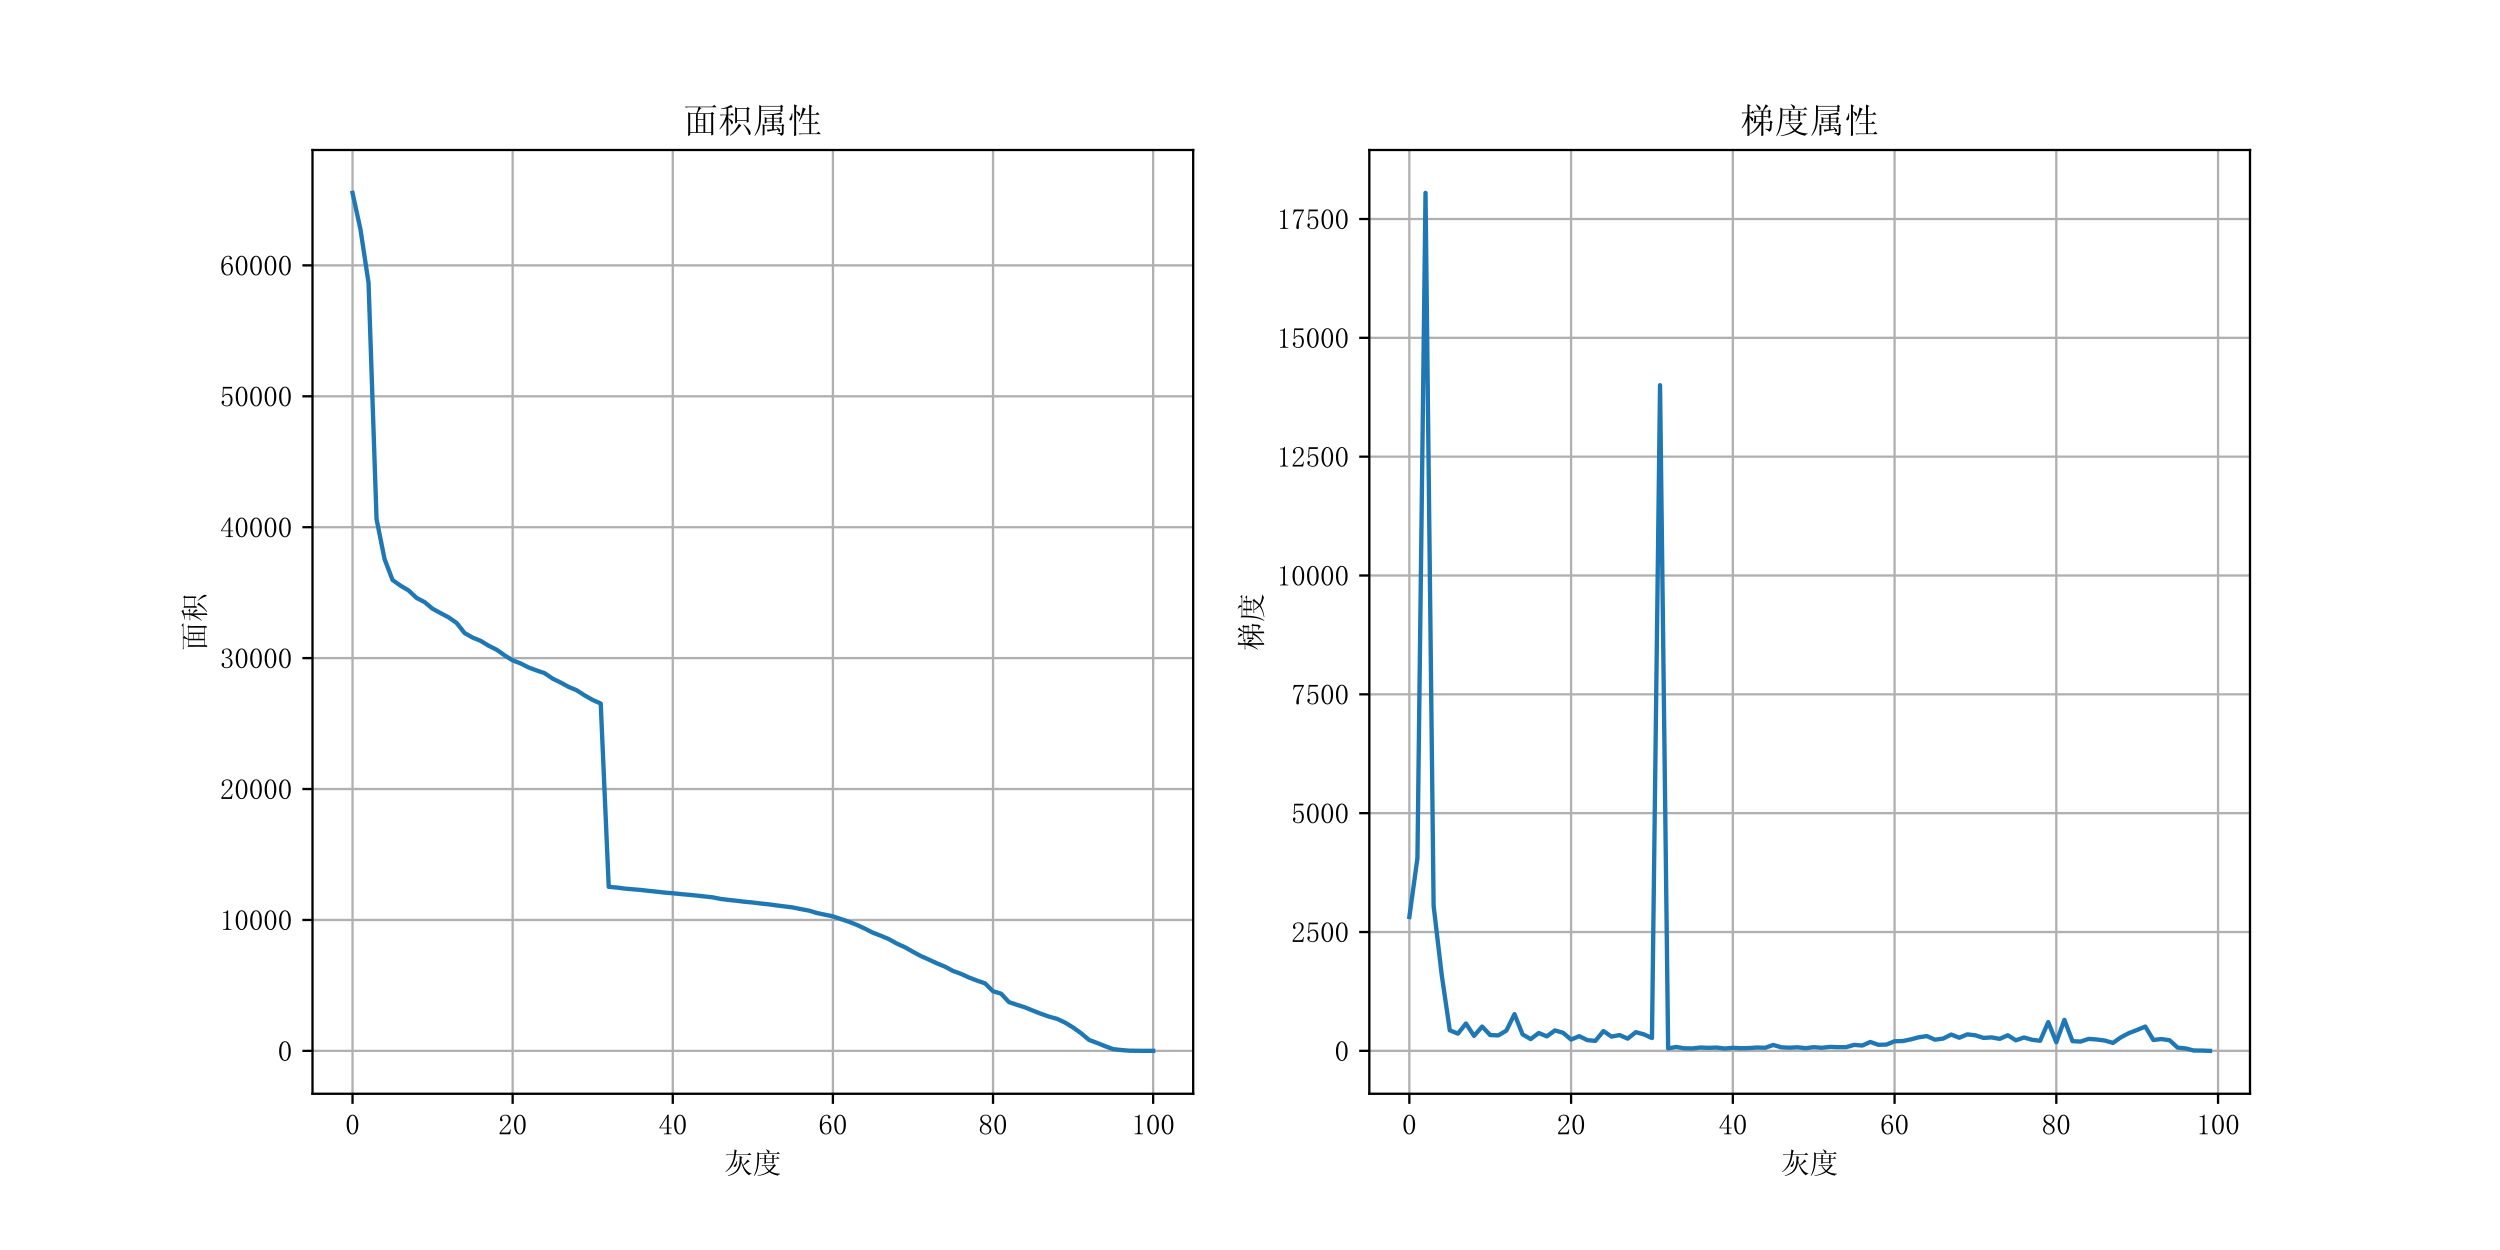 <?xml version="1.0" encoding="utf-8" standalone="no"?>
<!DOCTYPE svg PUBLIC "-//W3C//DTD SVG 1.1//EN"
  "http://www.w3.org/Graphics/SVG/1.1/DTD/svg11.dtd">
<!-- Created with matplotlib (https://matplotlib.org/) -->
<svg height="432pt" version="1.1" viewBox="0 0 864 432" width="864pt" xmlns="http://www.w3.org/2000/svg" xmlns:xlink="http://www.w3.org/1999/xlink">
 <defs>
  <style type="text/css">
*{stroke-linecap:butt;stroke-linejoin:round;}
  </style>
 </defs>
 <g id="figure_1">
  <g id="patch_1">
   <path d="M 0 432 
L 864 432 
L 864 0 
L 0 0 
z
" style="fill:#ffffff;"/>
  </g>
  <g id="axes_1">
   <g id="patch_2">
    <path d="M 108 378 
L 412.364 378 
L 412.364 51.84 
L 108 51.84 
z
" style="fill:#ffffff;"/>
   </g>
   <g id="matplotlib.axis_1">
    <g id="xtick_1">
     <g id="line2d_1">
      <path clip-path="url(#p01b1e2711b)" d="M 121.835 378 
L 121.835 51.84 
" style="fill:none;stroke:#b0b0b0;stroke-linecap:square;stroke-width:0.8;"/>
     </g>
     <g id="line2d_2">
      <defs>
       <path d="M 0 0 
L 0 3.5 
" id="mba551e3c85" style="stroke:#000000;stroke-width:0.8;"/>
      </defs>
      <g>
       <use style="stroke:#000000;stroke-width:0.8;" x="121.835" xlink:href="#mba551e3c85" y="378"/>
      </g>
     </g>
     <g id="text_1">
      <!-- 0 -->
      <defs>
       <path d="M 25 66.016 
Q 19.531 66.016 15.812 57.609 
Q 12.109 49.219 12.109 35.156 
Q 12.109 20.312 15.812 12.109 
Q 19.531 3.906 25 3.906 
Q 30.859 3.906 34.172 12.109 
Q 37.5 20.312 37.5 35.156 
Q 37.5 49.219 34.375 57.609 
Q 31.25 66.016 25 66.016 
z
M 25 0.781 
Q 16.406 0.781 10.547 9.766 
Q 4.688 18.75 4.688 35.156 
Q 4.688 50.391 10.344 59.766 
Q 16.016 69.141 25 69.141 
Q 33.594 69.141 39.25 60.156 
Q 44.922 51.172 44.922 35.156 
Q 44.922 19.141 39.25 9.953 
Q 33.594 0.781 25 0.781 
z
" id="SimSun-48"/>
      </defs>
      <g transform="translate(119.335 392.148)scale(0.1 -0.1)">
       <use xlink:href="#SimSun-48"/>
      </g>
     </g>
    </g>
    <g id="xtick_2">
     <g id="line2d_3">
      <path clip-path="url(#p01b1e2711b)" d="M 177.174 378 
L 177.174 51.84 
" style="fill:none;stroke:#b0b0b0;stroke-linecap:square;stroke-width:0.8;"/>
     </g>
     <g id="line2d_4">
      <g>
       <use style="stroke:#000000;stroke-width:0.8;" x="177.174" xlink:href="#mba551e3c85" y="378"/>
      </g>
     </g>
     <g id="text_2">
      <!-- 20 -->
      <defs>
       <path d="M 36.328 51.953 
Q 36.328 58.984 33.203 62.688 
Q 30.078 66.406 23.828 66.406 
Q 19.141 66.406 15.812 63.859 
Q 12.5 61.328 12.5 57.422 
Q 12.5 55.078 13.859 53.516 
Q 15.234 51.953 15.234 50.391 
Q 15.234 48.438 14.25 47.453 
Q 13.281 46.484 11.328 46.484 
Q 8.984 46.484 7.609 47.844 
Q 6.25 49.219 6.25 52.344 
Q 6.25 60.547 12.109 64.844 
Q 17.969 69.141 24.609 69.141 
Q 33.984 69.141 38.469 64.453 
Q 42.969 59.766 42.969 52.734 
Q 42.969 48.047 40.812 43.359 
Q 38.672 38.672 33.984 34.375 
Q 22.656 23.438 16.594 16.594 
Q 10.547 9.766 9.375 7.422 
L 32.422 7.422 
Q 35.938 7.422 38.281 10.156 
Q 40.625 12.891 41.406 18.359 
L 43.75 18.359 
L 41.406 1.562 
L 5.078 1.562 
L 5.078 6.641 
Q 7.031 10.156 11.516 15.625 
Q 16.016 21.094 23.438 28.516 
Q 30.078 35.156 33.203 41.016 
Q 36.328 46.875 36.328 51.953 
z
" id="SimSun-50"/>
      </defs>
      <g transform="translate(172.174 392.148)scale(0.1 -0.1)">
       <use xlink:href="#SimSun-50"/>
       <use x="50" xlink:href="#SimSun-48"/>
      </g>
     </g>
    </g>
    <g id="xtick_3">
     <g id="line2d_5">
      <path clip-path="url(#p01b1e2711b)" d="M 232.512 378 
L 232.512 51.84 
" style="fill:none;stroke:#b0b0b0;stroke-linecap:square;stroke-width:0.8;"/>
     </g>
     <g id="line2d_6">
      <g>
       <use style="stroke:#000000;stroke-width:0.8;" x="232.512" xlink:href="#mba551e3c85" y="378"/>
      </g>
     </g>
     <g id="text_3">
      <!-- 40 -->
      <defs>
       <path d="M 35.938 8.984 
Q 35.938 6.25 37.5 5.078 
Q 39.062 3.906 41.797 3.906 
L 45.312 3.906 
L 45.312 1.562 
L 19.531 1.562 
L 19.531 3.906 
L 23.828 3.906 
Q 26.953 3.906 28.312 5.078 
Q 29.688 6.25 29.688 8.984 
L 29.688 21.875 
L 3.516 21.875 
L 3.516 23.828 
L 32.031 69.141 
L 35.938 69.141 
L 35.938 24.219 
L 46.484 24.219 
L 46.484 21.875 
L 35.938 21.875 
z
M 29.297 59.375 
L 7.031 24.219 
L 29.688 24.219 
L 29.688 59.375 
z
" id="SimSun-52"/>
      </defs>
      <g transform="translate(227.512 392.148)scale(0.1 -0.1)">
       <use xlink:href="#SimSun-52"/>
       <use x="50" xlink:href="#SimSun-48"/>
      </g>
     </g>
    </g>
    <g id="xtick_4">
     <g id="line2d_7">
      <path clip-path="url(#p01b1e2711b)" d="M 287.851 378 
L 287.851 51.84 
" style="fill:none;stroke:#b0b0b0;stroke-linecap:square;stroke-width:0.8;"/>
     </g>
     <g id="line2d_8">
      <g>
       <use style="stroke:#000000;stroke-width:0.8;" x="287.851" xlink:href="#mba551e3c85" y="378"/>
      </g>
     </g>
     <g id="text_4">
      <!-- 60 -->
      <defs>
       <path d="M 12.109 28.125 
Q 12.109 16.406 16.203 9.953 
Q 20.312 3.516 26.172 3.516 
Q 32.031 3.516 35.156 7.812 
Q 38.281 12.109 38.281 23.828 
Q 38.281 31.641 34.953 35.938 
Q 31.641 40.234 26.953 40.234 
Q 22.656 40.234 18.938 37.688 
Q 15.234 35.156 12.109 28.125 
z
M 27.344 44.141 
Q 36.719 44.141 40.812 37.891 
Q 44.922 31.641 44.922 23.828 
Q 44.922 12.109 39.25 6.438 
Q 33.594 0.781 26.172 0.781 
Q 15.625 0.781 10.156 8.781 
Q 4.688 16.797 4.688 32.031 
Q 4.688 50 11.328 59.562 
Q 17.969 69.141 29.297 69.141 
Q 34.766 69.141 38.078 66.016 
Q 41.406 62.891 41.406 60.547 
Q 41.406 58.203 40.422 57.031 
Q 39.453 55.859 37.109 55.859 
Q 35.156 55.859 34.172 56.828 
Q 33.203 57.812 33.203 59.766 
Q 33.203 60.547 33.391 61.328 
Q 33.594 62.109 33.594 62.891 
Q 33.594 64.453 32.422 65.422 
Q 31.25 66.406 28.125 66.406 
Q 21.484 66.406 16.797 60.344 
Q 12.109 54.297 12.109 33.984 
Q 14.453 39.062 18.547 41.594 
Q 22.656 44.141 27.344 44.141 
z
" id="SimSun-54"/>
      </defs>
      <g transform="translate(282.851 392.148)scale(0.1 -0.1)">
       <use xlink:href="#SimSun-54"/>
       <use x="50" xlink:href="#SimSun-48"/>
      </g>
     </g>
    </g>
    <g id="xtick_5">
     <g id="line2d_9">
      <path clip-path="url(#p01b1e2711b)" d="M 343.19 378 
L 343.19 51.84 
" style="fill:none;stroke:#b0b0b0;stroke-linecap:square;stroke-width:0.8;"/>
     </g>
     <g id="line2d_10">
      <g>
       <use style="stroke:#000000;stroke-width:0.8;" x="343.19" xlink:href="#mba551e3c85" y="378"/>
      </g>
     </g>
     <g id="text_5">
      <!-- 80 -->
      <defs>
       <path d="M 9.766 17.578 
Q 9.766 11.328 13.859 7.422 
Q 17.969 3.516 24.219 3.516 
Q 31.641 3.516 34.953 7.422 
Q 38.281 11.328 38.281 17.188 
Q 38.281 22.266 33.594 26.953 
Q 28.906 31.641 19.531 35.547 
Q 14.844 32.422 12.297 27.734 
Q 9.766 23.047 9.766 17.578 
z
M 44.141 18.359 
Q 44.141 10.938 38.672 5.859 
Q 33.203 0.781 24.219 0.781 
Q 16.016 0.781 10.156 5.859 
Q 4.297 10.938 4.297 17.578 
Q 4.297 24.219 7.609 28.906 
Q 10.938 33.594 17.188 37.109 
Q 11.719 39.844 8.781 43.938 
Q 5.859 48.047 5.859 53.125 
Q 5.859 59.766 10.938 64.453 
Q 16.016 69.141 25 69.141 
Q 33.203 69.141 38.281 64.453 
Q 43.359 59.766 43.359 53.125 
Q 43.359 48.438 40.422 44.328 
Q 37.5 40.234 31.25 37.109 
Q 37.891 33.203 41.016 28.516 
Q 44.141 23.828 44.141 18.359 
z
M 37.891 52.734 
Q 37.891 58.203 34.766 62.297 
Q 31.641 66.406 25 66.406 
Q 17.578 66.406 14.453 62.5 
Q 11.328 58.594 11.328 54.297 
Q 11.328 50 15.812 45.891 
Q 20.312 41.797 28.516 38.672 
Q 33.203 41.016 35.547 44.531 
Q 37.891 48.047 37.891 52.734 
z
" id="SimSun-56"/>
      </defs>
      <g transform="translate(338.19 392.148)scale(0.1 -0.1)">
       <use xlink:href="#SimSun-56"/>
       <use x="50" xlink:href="#SimSun-48"/>
      </g>
     </g>
    </g>
    <g id="xtick_6">
     <g id="line2d_11">
      <path clip-path="url(#p01b1e2711b)" d="M 398.529 378 
L 398.529 51.84 
" style="fill:none;stroke:#b0b0b0;stroke-linecap:square;stroke-width:0.8;"/>
     </g>
     <g id="line2d_12">
      <g>
       <use style="stroke:#000000;stroke-width:0.8;" x="398.529" xlink:href="#mba551e3c85" y="378"/>
      </g>
     </g>
     <g id="text_6">
      <!-- 100 -->
      <defs>
       <path d="M 28.516 69.531 
L 28.516 10.156 
Q 28.516 7.031 30.469 5.469 
Q 32.422 3.906 35.938 3.906 
L 39.844 3.906 
L 39.844 1.562 
L 11.328 1.562 
L 11.328 3.906 
L 14.844 3.906 
Q 18.75 3.906 20.5 5.469 
Q 22.266 7.031 22.266 10.156 
L 22.266 57.422 
Q 22.266 58.984 21.281 59.953 
Q 20.312 60.938 18.359 60.938 
L 11.328 60.938 
L 11.328 63.281 
L 14.844 63.281 
Q 19.531 63.281 22.453 64.844 
Q 25.391 66.406 26.953 69.531 
z
" id="SimSun-49"/>
      </defs>
      <g transform="translate(391.029 392.148)scale(0.1 -0.1)">
       <use xlink:href="#SimSun-49"/>
       <use x="50" xlink:href="#SimSun-48"/>
       <use x="100" xlink:href="#SimSun-48"/>
      </g>
     </g>
    </g>
    <g id="text_7">
     <!-- 灰度 -->
     <defs>
      <path d="M 42.578 74.219 
L 45.703 77.344 
L 36.328 81.641 
Q 36.719 76.562 35.547 64.453 
L 7.031 64.453 
L 10.156 61.328 
L 13.672 62.5 
L 35.156 62.5 
Q 30.469 25 4.688 4.297 
L 5.469 3.125 
Q 35.547 20.703 41.016 62.5 
L 95.312 62.5 
L 87.891 69.922 
L 82.422 64.453 
L 41.406 64.453 
z
M 44.531 41.797 
Q 41.406 32.031 36.719 28.312 
Q 32.031 24.609 34.562 22.453 
Q 37.109 20.312 39.844 22.266 
Q 42.578 24.219 43.938 28.703 
Q 45.312 33.203 46.094 41.797 
z
M 60.547 41.406 
Q 60.938 48.438 61.328 52.344 
L 64.453 54.688 
L 54.297 58.984 
Q 55.078 45.703 53.125 32.812 
Q 51.172 19.922 43.75 9.766 
Q 36.328 -0.391 14.062 -8.984 
L 14.453 -10.547 
Q 35.547 -5.078 46.094 5.266 
Q 56.641 15.625 59.766 36.719 
Q 68.359 3.906 87.109 -7.812 
Q 89.844 -3.125 95.703 -3.125 
L 95.703 -1.562 
Q 78.906 2.344 66.797 25.391 
Q 75.781 31.641 85.156 38.672 
L 89.453 39.844 
L 82.031 46.875 
Q 76.953 37.891 66.016 27.344 
Q 62.891 32.812 60.547 41.406 
z
" id="SimSun-28784"/>
      <path d="M 39.844 31.25 
L 45.312 33.594 
L 45.312 35.938 
L 67.188 35.938 
L 67.188 32.031 
L 72.656 34.375 
Q 72.266 37.891 72.266 49.609 
L 92.188 49.609 
L 85.547 56.25 
L 80.859 51.562 
L 72.266 51.562 
L 72.266 56.641 
L 75.391 59.766 
L 66.797 64.062 
Q 67.188 58.203 67.188 51.562 
L 45.312 51.562 
L 45.312 57.422 
L 48.438 60.547 
L 39.844 64.453 
Q 40.234 57.422 40.234 51.562 
L 22.266 51.562 
L 25.391 48.438 
L 28.906 49.609 
L 40.234 49.609 
Q 40.234 39.062 39.844 31.25 
z
M 76.172 23.047 
L 80.078 25 
L 74.219 30.859 
L 70.703 27.344 
L 29.688 27.344 
L 32.812 24.219 
L 36.328 25.391 
L 40.234 25.391 
Q 46.094 14.453 53.906 6.641 
Q 39.844 -3.906 16.406 -8.594 
L 16.406 -10.156 
Q 38.281 -7.812 57.422 3.125 
Q 69.141 -5.469 86.719 -8.984 
Q 87.891 -5.078 94.141 -3.906 
L 94.141 -2.344 
Q 73.438 -1.562 60.938 6.25 
Q 67.188 11.719 76.172 23.047 
z
M 42.969 25.391 
L 70.312 25.391 
Q 64.453 16.406 57.031 9.375 
Q 50 15.625 42.969 25.391 
z
M 45.312 49.609 
L 67.188 49.609 
L 67.188 37.891 
L 45.312 37.891 
z
M 15.234 72.266 
Q 16.016 64.844 15.812 52.734 
Q 15.625 40.625 13.859 24.219 
Q 12.109 7.812 3.516 -9.375 
L 4.688 -10.156 
Q 10.547 -3.125 14.062 5.859 
Q 17.578 14.844 19.719 28.703 
Q 21.875 42.578 21.484 66.406 
L 93.75 66.406 
L 87.109 73.047 
L 82.422 68.359 
L 55.078 68.359 
Q 58.984 72.266 57.219 75.391 
Q 55.469 78.516 46.094 82.031 
L 45.312 81.25 
Q 49.609 76.562 50.781 73.828 
Q 51.953 71.094 52.734 68.359 
L 22.266 68.359 
z
" id="SimSun-24230"/>
     </defs>
     <g transform="translate(250.182 405.406)scale(0.1 -0.1)">
      <use xlink:href="#SimSun-28784"/>
      <use x="100" xlink:href="#SimSun-24230"/>
     </g>
    </g>
   </g>
   <g id="matplotlib.axis_2">
    <g id="ytick_1">
     <g id="line2d_13">
      <path clip-path="url(#p01b1e2711b)" d="M 108 363.179 
L 412.364 363.179 
" style="fill:none;stroke:#b0b0b0;stroke-linecap:square;stroke-width:0.8;"/>
     </g>
     <g id="line2d_14">
      <defs>
       <path d="M 0 0 
L -3.5 0 
" id="m8f567784a3" style="stroke:#000000;stroke-width:0.8;"/>
      </defs>
      <g>
       <use style="stroke:#000000;stroke-width:0.8;" x="108" xlink:href="#m8f567784a3" y="363.179"/>
      </g>
     </g>
     <g id="text_8">
      <!-- 0 -->
      <g transform="translate(96 366.753)scale(0.1 -0.1)">
       <use xlink:href="#SimSun-48"/>
      </g>
     </g>
    </g>
    <g id="ytick_2">
     <g id="line2d_15">
      <path clip-path="url(#p01b1e2711b)" d="M 108 317.935 
L 412.364 317.935 
" style="fill:none;stroke:#b0b0b0;stroke-linecap:square;stroke-width:0.8;"/>
     </g>
     <g id="line2d_16">
      <g>
       <use style="stroke:#000000;stroke-width:0.8;" x="108" xlink:href="#m8f567784a3" y="317.935"/>
      </g>
     </g>
     <g id="text_9">
      <!-- 10000 -->
      <g transform="translate(76 321.509)scale(0.1 -0.1)">
       <use xlink:href="#SimSun-49"/>
       <use x="50" xlink:href="#SimSun-48"/>
       <use x="100" xlink:href="#SimSun-48"/>
       <use x="150" xlink:href="#SimSun-48"/>
       <use x="200" xlink:href="#SimSun-48"/>
      </g>
     </g>
    </g>
    <g id="ytick_3">
     <g id="line2d_17">
      <path clip-path="url(#p01b1e2711b)" d="M 108 272.69 
L 412.364 272.69 
" style="fill:none;stroke:#b0b0b0;stroke-linecap:square;stroke-width:0.8;"/>
     </g>
     <g id="line2d_18">
      <g>
       <use style="stroke:#000000;stroke-width:0.8;" x="108" xlink:href="#m8f567784a3" y="272.69"/>
      </g>
     </g>
     <g id="text_10">
      <!-- 20000 -->
      <g transform="translate(76 276.265)scale(0.1 -0.1)">
       <use xlink:href="#SimSun-50"/>
       <use x="50" xlink:href="#SimSun-48"/>
       <use x="100" xlink:href="#SimSun-48"/>
       <use x="150" xlink:href="#SimSun-48"/>
       <use x="200" xlink:href="#SimSun-48"/>
      </g>
     </g>
    </g>
    <g id="ytick_4">
     <g id="line2d_19">
      <path clip-path="url(#p01b1e2711b)" d="M 108 227.446 
L 412.364 227.446 
" style="fill:none;stroke:#b0b0b0;stroke-linecap:square;stroke-width:0.8;"/>
     </g>
     <g id="line2d_20">
      <g>
       <use style="stroke:#000000;stroke-width:0.8;" x="108" xlink:href="#m8f567784a3" y="227.446"/>
      </g>
     </g>
     <g id="text_11">
      <!-- 30000 -->
      <defs>
       <path d="M 43.75 19.531 
Q 43.75 12.109 38.281 6.438 
Q 32.812 0.781 23.047 0.781 
Q 16.016 0.781 10.938 4.688 
Q 5.859 8.594 5.859 13.672 
Q 5.859 16.016 7.422 17.766 
Q 8.984 19.531 10.547 19.531 
Q 12.891 19.531 13.859 17.766 
Q 14.844 16.016 14.844 14.844 
Q 14.844 12.891 14.062 11.516 
Q 13.281 10.156 13.281 8.984 
Q 13.281 6.641 16.203 5.078 
Q 19.141 3.516 22.656 3.516 
Q 29.688 3.516 33.203 7.609 
Q 36.719 11.719 36.719 20.312 
Q 36.719 27.344 33 31.641 
Q 29.297 35.938 19.141 35.938 
L 19.141 38.672 
Q 26.953 38.672 30.656 42.375 
Q 34.375 46.094 34.375 52.734 
Q 34.375 58.203 31.438 62.297 
Q 28.516 66.406 22.266 66.406 
Q 19.531 66.406 16.406 65.031 
Q 13.281 63.672 13.281 60.547 
Q 13.281 57.422 14.062 56.641 
Q 14.844 55.859 14.844 54.688 
Q 14.844 52.734 14.062 51.562 
Q 13.281 50.391 11.328 50.391 
Q 9.766 50.391 8.391 51.562 
Q 7.031 52.734 7.031 55.859 
Q 7.031 61.719 12.109 65.422 
Q 17.188 69.141 23.828 69.141 
Q 31.641 69.141 36.328 64.25 
Q 41.016 59.375 41.016 53.906 
Q 41.016 48.047 38.078 43.938 
Q 35.156 39.844 28.906 37.891 
Q 37.5 34.766 40.625 29.688 
Q 43.75 24.609 43.75 19.531 
z
" id="SimSun-51"/>
      </defs>
      <g transform="translate(76 231.02)scale(0.1 -0.1)">
       <use xlink:href="#SimSun-51"/>
       <use x="50" xlink:href="#SimSun-48"/>
       <use x="100" xlink:href="#SimSun-48"/>
       <use x="150" xlink:href="#SimSun-48"/>
       <use x="200" xlink:href="#SimSun-48"/>
      </g>
     </g>
    </g>
    <g id="ytick_5">
     <g id="line2d_21">
      <path clip-path="url(#p01b1e2711b)" d="M 108 182.202 
L 412.364 182.202 
" style="fill:none;stroke:#b0b0b0;stroke-linecap:square;stroke-width:0.8;"/>
     </g>
     <g id="line2d_22">
      <g>
       <use style="stroke:#000000;stroke-width:0.8;" x="108" xlink:href="#m8f567784a3" y="182.202"/>
      </g>
     </g>
     <g id="text_12">
      <!-- 40000 -->
      <g transform="translate(76 185.776)scale(0.1 -0.1)">
       <use xlink:href="#SimSun-52"/>
       <use x="50" xlink:href="#SimSun-48"/>
       <use x="100" xlink:href="#SimSun-48"/>
       <use x="150" xlink:href="#SimSun-48"/>
       <use x="200" xlink:href="#SimSun-48"/>
      </g>
     </g>
    </g>
    <g id="ytick_6">
     <g id="line2d_23">
      <path clip-path="url(#p01b1e2711b)" d="M 108 136.957 
L 412.364 136.957 
" style="fill:none;stroke:#b0b0b0;stroke-linecap:square;stroke-width:0.8;"/>
     </g>
     <g id="line2d_24">
      <g>
       <use style="stroke:#000000;stroke-width:0.8;" x="108" xlink:href="#m8f567784a3" y="136.957"/>
      </g>
     </g>
     <g id="text_13">
      <!-- 50000 -->
      <defs>
       <path d="M 26.953 44.531 
Q 34.375 44.531 39.062 38.859 
Q 43.75 33.203 43.75 23.828 
Q 43.75 13.281 38.859 7.031 
Q 33.984 0.781 23.828 0.781 
Q 16.797 0.781 11.328 4.875 
Q 5.859 8.984 5.859 14.844 
Q 5.859 17.188 7.219 18.938 
Q 8.594 20.703 10.938 20.703 
Q 13.281 20.703 14.062 19.141 
Q 14.844 17.578 14.844 16.406 
Q 14.844 14.062 13.672 12.688 
Q 12.5 11.328 12.5 9.766 
Q 12.5 6.641 16.203 5.078 
Q 19.922 3.516 24.219 3.516 
Q 30.469 3.516 33.781 8.594 
Q 37.109 13.672 37.109 23.047 
Q 37.109 30.859 34.172 35.734 
Q 31.25 40.625 25.391 40.625 
Q 21.094 40.625 17.969 39.062 
Q 14.844 37.5 12.109 32.422 
L 8.594 32.812 
L 10.547 68.359 
L 42.578 68.359 
L 41.406 62.5 
L 13.281 62.5 
L 11.719 36.719 
Q 15.625 42.188 19.328 43.359 
Q 23.047 44.531 26.953 44.531 
z
" id="SimSun-53"/>
      </defs>
      <g transform="translate(76 140.531)scale(0.1 -0.1)">
       <use xlink:href="#SimSun-53"/>
       <use x="50" xlink:href="#SimSun-48"/>
       <use x="100" xlink:href="#SimSun-48"/>
       <use x="150" xlink:href="#SimSun-48"/>
       <use x="200" xlink:href="#SimSun-48"/>
      </g>
     </g>
    </g>
    <g id="ytick_7">
     <g id="line2d_25">
      <path clip-path="url(#p01b1e2711b)" d="M 108 91.713 
L 412.364 91.713 
" style="fill:none;stroke:#b0b0b0;stroke-linecap:square;stroke-width:0.8;"/>
     </g>
     <g id="line2d_26">
      <g>
       <use style="stroke:#000000;stroke-width:0.8;" x="108" xlink:href="#m8f567784a3" y="91.713"/>
      </g>
     </g>
     <g id="text_14">
      <!-- 60000 -->
      <g transform="translate(76 95.287)scale(0.1 -0.1)">
       <use xlink:href="#SimSun-54"/>
       <use x="50" xlink:href="#SimSun-48"/>
       <use x="100" xlink:href="#SimSun-48"/>
       <use x="150" xlink:href="#SimSun-48"/>
       <use x="200" xlink:href="#SimSun-48"/>
      </g>
     </g>
    </g>
    <g id="text_15">
     <!-- 面积 -->
     <defs>
      <path d="M 41.406 18.75 
L 57.812 18.75 
L 57.812 1.172 
L 41.406 1.172 
z
M 37.891 55.859 
L 19.531 55.859 
L 13.672 58.984 
Q 14.062 46.875 14.062 25.578 
Q 14.062 4.297 13.672 -9.766 
L 19.531 -7.031 
L 19.531 -0.781 
L 80.078 -0.781 
L 80.078 -8.203 
L 85.938 -5.859 
Q 85.547 17.188 85.547 52.344 
L 88.672 54.688 
L 82.422 59.766 
L 79.297 55.859 
L 40.625 55.859 
Q 43.75 61.328 48.828 68.359 
L 52.344 69.531 
L 46.875 73.047 
L 95.703 73.047 
L 88.672 80.078 
L 83.203 75 
L 4.297 75 
L 7.422 71.875 
Q 10.938 73.047 15.234 73.047 
L 43.359 73.047 
Q 41.797 64.453 37.891 55.859 
z
M 19.531 53.906 
L 36.328 53.906 
L 36.328 1.172 
L 19.531 1.172 
z
M 62.891 53.906 
L 80.078 53.906 
L 80.078 1.172 
L 62.891 1.172 
z
M 41.406 53.906 
L 57.812 53.906 
L 57.812 38.672 
L 41.406 38.672 
z
M 41.406 36.719 
L 57.812 36.719 
L 57.812 20.703 
L 41.406 20.703 
z
" id="SimSun-38754"/>
      <path d="M 48.828 26.172 
L 54.297 28.906 
L 54.297 33.984 
L 82.422 33.984 
L 82.422 28.125 
L 87.891 30.859 
Q 87.5 35.547 87.5 66.016 
L 91.406 68.359 
L 85.547 74.219 
L 81.641 70.312 
L 54.297 70.312 
L 48.828 73.438 
Q 49.219 61.719 49.219 50 
Q 49.219 38.281 48.828 26.172 
z
M 54.297 68.359 
L 82.422 68.359 
L 82.422 35.938 
L 54.297 35.938 
z
M 59.766 26.172 
Q 57.812 20.312 50.969 10.547 
Q 44.141 0.781 33.984 -7.422 
L 34.375 -8.984 
Q 47.266 -1.562 55.266 8.203 
Q 63.281 17.969 67.188 20.312 
z
M 73.438 24.609 
L 72.656 23.438 
Q 80.469 13.281 83.781 6.25 
Q 87.109 -0.781 88.281 -4.875 
Q 89.453 -8.984 92.188 -5.656 
Q 94.922 -2.344 92.375 3.906 
Q 89.844 10.156 73.438 24.609 
z
M 29.297 39.844 
Q 35.156 33.594 37.109 27.734 
Q 39.062 21.875 41.594 25.781 
Q 44.141 29.688 41.406 33.391 
Q 38.672 37.109 29.297 41.406 
L 29.297 50 
L 46.484 50 
L 39.844 56.641 
L 35.156 51.953 
L 29.297 51.953 
L 29.297 70.703 
Q 37.891 73.047 42.578 73.047 
L 37.109 80.078 
Q 30.859 75.781 23.828 73.234 
Q 16.797 70.703 8.203 69.141 
L 8.203 67.578 
Q 14.062 67.969 24.219 69.531 
L 24.219 51.953 
L 4.688 51.953 
L 7.812 48.828 
L 11.328 50 
L 23.438 50 
Q 20.312 39.062 15.031 28.703 
Q 9.766 18.359 3.906 10.547 
L 4.688 9.375 
Q 16.016 19.531 24.219 36.328 
Q 24.219 1.562 23.828 -10.156 
L 29.688 -6.641 
Q 29.297 3.125 29.297 39.844 
z
" id="SimSun-31215"/>
     </defs>
     <g transform="translate(70.711 224.92)rotate(-90)scale(0.1 -0.1)">
      <use xlink:href="#SimSun-38754"/>
      <use x="100" xlink:href="#SimSun-31215"/>
     </g>
    </g>
   </g>
   <g id="line2d_27">
    <path clip-path="url(#p01b1e2711b)" d="M 121.835 66.665 
L 124.602 79.411 
L 127.369 97.753 
L 130.136 179.414 
L 132.902 193.219 
L 135.669 200.458 
L 138.436 202.417 
L 141.203 204.055 
L 143.97 206.656 
L 146.737 208.081 
L 149.504 210.393 
L 152.271 211.895 
L 155.038 213.366 
L 157.805 215.293 
L 160.572 218.786 
L 163.339 220.352 
L 166.106 221.474 
L 168.873 223.17 
L 171.64 224.55 
L 174.407 226.496 
L 177.174 228.22 
L 179.94 229.292 
L 182.707 230.69 
L 185.474 231.712 
L 188.241 232.663 
L 191.008 234.545 
L 193.775 235.902 
L 196.542 237.404 
L 199.309 238.567 
L 202.076 240.345 
L 204.843 241.915 
L 207.61 243.137 
L 210.377 306.492 
L 213.144 306.728 
L 215.911 307.094 
L 218.678 307.338 
L 221.445 307.569 
L 224.212 307.886 
L 226.979 308.171 
L 229.745 308.483 
L 232.512 308.705 
L 235.279 308.994 
L 238.046 309.243 
L 240.813 309.51 
L 243.58 309.827 
L 246.347 310.121 
L 249.114 310.682 
L 251.881 311.017 
L 254.648 311.315 
L 257.415 311.655 
L 260.182 311.908 
L 262.949 312.257 
L 265.716 312.546 
L 268.483 312.922 
L 271.25 313.27 
L 274.017 313.618 
L 276.783 314.188 
L 279.55 314.695 
L 282.317 315.541 
L 285.084 316.116 
L 287.851 316.713 
L 290.618 317.627 
L 293.385 318.559 
L 296.152 319.649 
L 298.919 320.943 
L 301.686 322.346 
L 304.453 323.409 
L 307.22 324.577 
L 309.987 326.128 
L 312.754 327.377 
L 315.521 328.947 
L 318.288 330.427 
L 321.055 331.657 
L 323.821 332.938 
L 326.588 334.078 
L 329.355 335.562 
L 332.122 336.566 
L 334.889 337.838 
L 337.656 338.892 
L 340.423 339.851 
L 343.19 342.584 
L 345.957 343.403 
L 348.724 346.348 
L 351.491 347.271 
L 354.258 348.153 
L 357.025 349.294 
L 359.792 350.375 
L 362.559 351.357 
L 365.326 352.112 
L 368.093 353.406 
L 370.86 355.103 
L 373.626 357.094 
L 376.393 359.406 
L 379.16 360.442 
L 381.927 361.564 
L 384.694 362.577 
L 387.461 362.885 
L 390.228 363.116 
L 392.995 363.147 
L 395.762 363.175 
L 398.529 363.175 
" style="fill:none;stroke:#1f77b4;stroke-linecap:square;stroke-width:1.5;"/>
   </g>
   <g id="patch_3">
    <path d="M 108 378 
L 108 51.84 
" style="fill:none;stroke:#000000;stroke-linecap:square;stroke-linejoin:miter;stroke-width:0.8;"/>
   </g>
   <g id="patch_4">
    <path d="M 412.364 378 
L 412.364 51.84 
" style="fill:none;stroke:#000000;stroke-linecap:square;stroke-linejoin:miter;stroke-width:0.8;"/>
   </g>
   <g id="patch_5">
    <path d="M 108 378 
L 412.364 378 
" style="fill:none;stroke:#000000;stroke-linecap:square;stroke-linejoin:miter;stroke-width:0.8;"/>
   </g>
   <g id="patch_6">
    <path d="M 108 51.84 
L 412.364 51.84 
" style="fill:none;stroke:#000000;stroke-linecap:square;stroke-linejoin:miter;stroke-width:0.8;"/>
   </g>
   <g id="text_16">
    <!-- 面积属性 -->
    <defs>
     <path d="M 39.453 40.625 
L 55.469 40.625 
L 55.469 32.031 
L 39.453 32.031 
z
M 60.547 40.625 
L 76.953 40.625 
L 76.953 32.031 
L 60.547 32.031 
z
M 80.078 58.203 
Q 70.312 55.078 58.391 53.906 
Q 46.484 52.734 30.859 51.953 
L 30.859 50.391 
Q 42.578 50.391 55.469 51.172 
L 55.469 42.578 
L 39.453 42.578 
L 33.984 45.312 
Q 34.375 42.188 34.375 35.938 
Q 34.375 29.688 33.984 26.172 
L 39.453 28.125 
L 39.453 30.078 
L 55.469 30.078 
L 55.469 21.875 
L 33.594 21.875 
L 28.125 24.609 
Q 28.516 21.094 28.516 8.594 
Q 28.516 -3.906 28.125 -8.984 
L 33.594 -6.25 
L 33.594 19.922 
L 55.469 19.922 
L 55.469 9.375 
L 40.234 8.594 
L 42.969 2.344 
Q 47.656 5.078 72.656 8.203 
Q 73.438 6.25 74.219 3.312 
Q 75 0.391 76.953 2.141 
Q 78.906 3.906 78.906 6.25 
Q 78.906 8.594 76.562 10.734 
Q 74.219 12.891 68.75 16.797 
L 67.969 16.016 
Q 69.531 13.672 71.484 10.156 
L 60.547 9.766 
L 60.547 19.922 
L 83.594 19.922 
L 83.594 1.562 
Q 83.594 -1.562 80.656 -1.359 
Q 77.734 -1.172 70.312 -0.781 
L 70.312 -2.344 
Q 80.469 -4.297 81.25 -9.375 
Q 89.062 -6.641 88.672 0.391 
L 88.672 18.75 
L 91.016 21.094 
L 85.547 25 
L 83.203 21.875 
L 60.547 21.875 
L 60.547 30.078 
L 76.953 30.078 
L 76.953 26.562 
L 82.422 28.516 
Q 82.031 30.859 82.031 33.781 
Q 82.031 36.719 82.031 39.453 
L 84.766 41.406 
L 79.297 45.703 
L 76.562 42.578 
L 60.547 42.578 
L 60.547 51.172 
Q 68.75 51.562 74.219 51.75 
Q 79.688 51.953 85.156 51.562 
z
M 23.828 75 
L 79.688 75 
L 79.688 64.453 
L 23.828 64.453 
z
M 4.688 -8.594 
L 5.859 -9.375 
Q 14.844 1.953 18.547 11.906 
Q 22.266 21.875 23.047 32.422 
Q 23.828 42.969 23.828 62.5 
L 79.688 62.5 
L 79.688 58.984 
L 85.547 61.328 
Q 85.156 66.406 85.156 73.828 
L 87.891 75.781 
L 81.641 80.469 
L 78.906 76.953 
L 23.828 76.953 
L 18.359 79.688 
Q 18.359 73.438 18.359 57.812 
Q 18.359 42.188 17.766 31.641 
Q 17.188 21.094 14.062 11.516 
Q 10.938 1.953 4.688 -8.594 
z
" id="SimSun-23646"/>
     <path d="M 62.5 53.516 
L 45.312 53.516 
Q 50 67.188 53.125 67.969 
L 43.359 72.656 
Q 43.75 67.969 40.031 54.297 
Q 36.328 40.625 32.031 31.641 
L 33.203 30.859 
Q 40.234 41.406 44.531 51.562 
L 62.5 51.562 
L 62.5 27.344 
L 41.797 27.344 
L 44.922 24.219 
Q 48.438 25.391 52.734 25.391 
L 62.5 25.391 
L 62.5 -2.344 
L 31.641 -2.344 
L 34.766 -5.469 
Q 38.281 -4.297 42.578 -4.297 
L 95.703 -4.297 
L 89.062 3.125 
L 83.203 -2.344 
L 67.969 -2.344 
L 67.969 25.391 
L 89.453 25.391 
L 82.422 32.812 
L 76.953 27.344 
L 67.969 27.344 
L 67.969 51.562 
L 92.578 51.562 
L 85.938 58.984 
L 80.859 53.516 
L 67.969 53.516 
L 67.969 73.828 
L 71.875 76.953 
L 62.109 80.859 
Q 62.5 74.609 62.5 53.516 
z
M 13.672 56.25 
L 12.109 56.25 
Q 11.328 48.047 7.812 43.547 
Q 4.297 39.062 5.656 36.719 
Q 7.031 34.375 9.375 35.156 
Q 11.719 35.938 13.078 40.234 
Q 14.453 44.531 13.672 56.25 
z
M 24.609 61.328 
L 24.609 74.609 
L 28.125 77.344 
L 18.75 81.641 
Q 19.141 72.266 19.141 65.625 
L 19.141 10.547 
Q 19.141 1.562 18.75 -10.156 
L 25 -7.812 
Q 24.609 0.781 24.609 7.422 
L 24.609 59.766 
Q 28.906 55.078 30.469 51.172 
Q 32.031 47.266 33.984 47.656 
Q 35.938 48.047 36.328 51.359 
Q 36.719 54.688 33.781 57.031 
Q 30.859 59.375 24.609 61.328 
z
" id="SimSun-24615"/>
    </defs>
    <g transform="translate(236.182 45.84)scale(0.12 -0.12)">
     <use xlink:href="#SimSun-38754"/>
     <use x="100" xlink:href="#SimSun-31215"/>
     <use x="200" xlink:href="#SimSun-23646"/>
     <use x="300" xlink:href="#SimSun-24615"/>
    </g>
   </g>
  </g>
  <g id="axes_2">
   <g id="patch_7">
    <path d="M 473.236 378 
L 777.6 378 
L 777.6 51.84 
L 473.236 51.84 
z
" style="fill:#ffffff;"/>
   </g>
   <g id="matplotlib.axis_3">
    <g id="xtick_7">
     <g id="line2d_28">
      <path clip-path="url(#p59db6d9368)" d="M 487.071 378 
L 487.071 51.84 
" style="fill:none;stroke:#b0b0b0;stroke-linecap:square;stroke-width:0.8;"/>
     </g>
     <g id="line2d_29">
      <g>
       <use style="stroke:#000000;stroke-width:0.8;" x="487.071" xlink:href="#mba551e3c85" y="378"/>
      </g>
     </g>
     <g id="text_17">
      <!-- 0 -->
      <g transform="translate(484.571 392.148)scale(0.1 -0.1)">
       <use xlink:href="#SimSun-48"/>
      </g>
     </g>
    </g>
    <g id="xtick_8">
     <g id="line2d_30">
      <path clip-path="url(#p59db6d9368)" d="M 542.969 378 
L 542.969 51.84 
" style="fill:none;stroke:#b0b0b0;stroke-linecap:square;stroke-width:0.8;"/>
     </g>
     <g id="line2d_31">
      <g>
       <use style="stroke:#000000;stroke-width:0.8;" x="542.969" xlink:href="#mba551e3c85" y="378"/>
      </g>
     </g>
     <g id="text_18">
      <!-- 20 -->
      <g transform="translate(537.969 392.148)scale(0.1 -0.1)">
       <use xlink:href="#SimSun-50"/>
       <use x="50" xlink:href="#SimSun-48"/>
      </g>
     </g>
    </g>
    <g id="xtick_9">
     <g id="line2d_32">
      <path clip-path="url(#p59db6d9368)" d="M 598.867 378 
L 598.867 51.84 
" style="fill:none;stroke:#b0b0b0;stroke-linecap:square;stroke-width:0.8;"/>
     </g>
     <g id="line2d_33">
      <g>
       <use style="stroke:#000000;stroke-width:0.8;" x="598.867" xlink:href="#mba551e3c85" y="378"/>
      </g>
     </g>
     <g id="text_19">
      <!-- 40 -->
      <g transform="translate(593.867 392.148)scale(0.1 -0.1)">
       <use xlink:href="#SimSun-52"/>
       <use x="50" xlink:href="#SimSun-48"/>
      </g>
     </g>
    </g>
    <g id="xtick_10">
     <g id="line2d_34">
      <path clip-path="url(#p59db6d9368)" d="M 654.765 378 
L 654.765 51.84 
" style="fill:none;stroke:#b0b0b0;stroke-linecap:square;stroke-width:0.8;"/>
     </g>
     <g id="line2d_35">
      <g>
       <use style="stroke:#000000;stroke-width:0.8;" x="654.765" xlink:href="#mba551e3c85" y="378"/>
      </g>
     </g>
     <g id="text_20">
      <!-- 60 -->
      <g transform="translate(649.765 392.148)scale(0.1 -0.1)">
       <use xlink:href="#SimSun-54"/>
       <use x="50" xlink:href="#SimSun-48"/>
      </g>
     </g>
    </g>
    <g id="xtick_11">
     <g id="line2d_36">
      <path clip-path="url(#p59db6d9368)" d="M 710.662 378 
L 710.662 51.84 
" style="fill:none;stroke:#b0b0b0;stroke-linecap:square;stroke-width:0.8;"/>
     </g>
     <g id="line2d_37">
      <g>
       <use style="stroke:#000000;stroke-width:0.8;" x="710.662" xlink:href="#mba551e3c85" y="378"/>
      </g>
     </g>
     <g id="text_21">
      <!-- 80 -->
      <g transform="translate(705.662 392.148)scale(0.1 -0.1)">
       <use xlink:href="#SimSun-56"/>
       <use x="50" xlink:href="#SimSun-48"/>
      </g>
     </g>
    </g>
    <g id="xtick_12">
     <g id="line2d_38">
      <path clip-path="url(#p59db6d9368)" d="M 766.56 378 
L 766.56 51.84 
" style="fill:none;stroke:#b0b0b0;stroke-linecap:square;stroke-width:0.8;"/>
     </g>
     <g id="line2d_39">
      <g>
       <use style="stroke:#000000;stroke-width:0.8;" x="766.56" xlink:href="#mba551e3c85" y="378"/>
      </g>
     </g>
     <g id="text_22">
      <!-- 100 -->
      <g transform="translate(759.06 392.148)scale(0.1 -0.1)">
       <use xlink:href="#SimSun-49"/>
       <use x="50" xlink:href="#SimSun-48"/>
       <use x="100" xlink:href="#SimSun-48"/>
      </g>
     </g>
    </g>
    <g id="text_23">
     <!-- 灰度 -->
     <g transform="translate(615.418 405.406)scale(0.1 -0.1)">
      <use xlink:href="#SimSun-28784"/>
      <use x="100" xlink:href="#SimSun-24230"/>
     </g>
    </g>
   </g>
   <g id="matplotlib.axis_4">
    <g id="ytick_8">
     <g id="line2d_40">
      <path clip-path="url(#p59db6d9368)" d="M 473.236 363.175 
L 777.6 363.175 
" style="fill:none;stroke:#b0b0b0;stroke-linecap:square;stroke-width:0.8;"/>
     </g>
     <g id="line2d_41">
      <g>
       <use style="stroke:#000000;stroke-width:0.8;" x="473.236" xlink:href="#m8f567784a3" y="363.175"/>
      </g>
     </g>
     <g id="text_24">
      <!-- 0 -->
      <g transform="translate(461.236 366.749)scale(0.1 -0.1)">
       <use xlink:href="#SimSun-48"/>
      </g>
     </g>
    </g>
    <g id="ytick_9">
     <g id="line2d_42">
      <path clip-path="url(#p59db6d9368)" d="M 473.236 322.105 
L 777.6 322.105 
" style="fill:none;stroke:#b0b0b0;stroke-linecap:square;stroke-width:0.8;"/>
     </g>
     <g id="line2d_43">
      <g>
       <use style="stroke:#000000;stroke-width:0.8;" x="473.236" xlink:href="#m8f567784a3" y="322.105"/>
      </g>
     </g>
     <g id="text_25">
      <!-- 2500 -->
      <g transform="translate(446.236 325.679)scale(0.1 -0.1)">
       <use xlink:href="#SimSun-50"/>
       <use x="50" xlink:href="#SimSun-53"/>
       <use x="100" xlink:href="#SimSun-48"/>
       <use x="150" xlink:href="#SimSun-48"/>
      </g>
     </g>
    </g>
    <g id="ytick_10">
     <g id="line2d_44">
      <path clip-path="url(#p59db6d9368)" d="M 473.236 281.035 
L 777.6 281.035 
" style="fill:none;stroke:#b0b0b0;stroke-linecap:square;stroke-width:0.8;"/>
     </g>
     <g id="line2d_45">
      <g>
       <use style="stroke:#000000;stroke-width:0.8;" x="473.236" xlink:href="#m8f567784a3" y="281.035"/>
      </g>
     </g>
     <g id="text_26">
      <!-- 5000 -->
      <g transform="translate(446.236 284.609)scale(0.1 -0.1)">
       <use xlink:href="#SimSun-53"/>
       <use x="50" xlink:href="#SimSun-48"/>
       <use x="100" xlink:href="#SimSun-48"/>
       <use x="150" xlink:href="#SimSun-48"/>
      </g>
     </g>
    </g>
    <g id="ytick_11">
     <g id="line2d_46">
      <path clip-path="url(#p59db6d9368)" d="M 473.236 239.964 
L 777.6 239.964 
" style="fill:none;stroke:#b0b0b0;stroke-linecap:square;stroke-width:0.8;"/>
     </g>
     <g id="line2d_47">
      <g>
       <use style="stroke:#000000;stroke-width:0.8;" x="473.236" xlink:href="#m8f567784a3" y="239.964"/>
      </g>
     </g>
     <g id="text_27">
      <!-- 7500 -->
      <defs>
       <path d="M 44.141 65.625 
Q 35.938 52.344 31.047 39.641 
Q 26.172 26.953 26.172 17.578 
Q 26.172 16.016 26.359 13.078 
Q 26.562 10.156 26.562 6.25 
Q 26.562 3.125 25.578 1.953 
Q 24.609 0.781 22.266 0.781 
Q 20.312 0.781 18.938 2.141 
Q 17.578 3.516 17.578 7.031 
Q 17.578 14.453 20.891 25.391 
Q 24.219 36.328 38.672 62.5 
L 19.141 62.5 
Q 14.844 62.5 12.297 59.766 
Q 9.766 57.031 8.594 51.562 
L 6.25 51.953 
L 8.984 68.359 
L 44.141 68.359 
z
" id="SimSun-55"/>
      </defs>
      <g transform="translate(446.236 243.539)scale(0.1 -0.1)">
       <use xlink:href="#SimSun-55"/>
       <use x="50" xlink:href="#SimSun-53"/>
       <use x="100" xlink:href="#SimSun-48"/>
       <use x="150" xlink:href="#SimSun-48"/>
      </g>
     </g>
    </g>
    <g id="ytick_12">
     <g id="line2d_48">
      <path clip-path="url(#p59db6d9368)" d="M 473.236 198.894 
L 777.6 198.894 
" style="fill:none;stroke:#b0b0b0;stroke-linecap:square;stroke-width:0.8;"/>
     </g>
     <g id="line2d_49">
      <g>
       <use style="stroke:#000000;stroke-width:0.8;" x="473.236" xlink:href="#m8f567784a3" y="198.894"/>
      </g>
     </g>
     <g id="text_28">
      <!-- 10000 -->
      <g transform="translate(441.236 202.469)scale(0.1 -0.1)">
       <use xlink:href="#SimSun-49"/>
       <use x="50" xlink:href="#SimSun-48"/>
       <use x="100" xlink:href="#SimSun-48"/>
       <use x="150" xlink:href="#SimSun-48"/>
       <use x="200" xlink:href="#SimSun-48"/>
      </g>
     </g>
    </g>
    <g id="ytick_13">
     <g id="line2d_50">
      <path clip-path="url(#p59db6d9368)" d="M 473.236 157.824 
L 777.6 157.824 
" style="fill:none;stroke:#b0b0b0;stroke-linecap:square;stroke-width:0.8;"/>
     </g>
     <g id="line2d_51">
      <g>
       <use style="stroke:#000000;stroke-width:0.8;" x="473.236" xlink:href="#m8f567784a3" y="157.824"/>
      </g>
     </g>
     <g id="text_29">
      <!-- 12500 -->
      <g transform="translate(441.236 161.399)scale(0.1 -0.1)">
       <use xlink:href="#SimSun-49"/>
       <use x="50" xlink:href="#SimSun-50"/>
       <use x="100" xlink:href="#SimSun-53"/>
       <use x="150" xlink:href="#SimSun-48"/>
       <use x="200" xlink:href="#SimSun-48"/>
      </g>
     </g>
    </g>
    <g id="ytick_14">
     <g id="line2d_52">
      <path clip-path="url(#p59db6d9368)" d="M 473.236 116.754 
L 777.6 116.754 
" style="fill:none;stroke:#b0b0b0;stroke-linecap:square;stroke-width:0.8;"/>
     </g>
     <g id="line2d_53">
      <g>
       <use style="stroke:#000000;stroke-width:0.8;" x="473.236" xlink:href="#m8f567784a3" y="116.754"/>
      </g>
     </g>
     <g id="text_30">
      <!-- 15000 -->
      <g transform="translate(441.236 120.329)scale(0.1 -0.1)">
       <use xlink:href="#SimSun-49"/>
       <use x="50" xlink:href="#SimSun-53"/>
       <use x="100" xlink:href="#SimSun-48"/>
       <use x="150" xlink:href="#SimSun-48"/>
       <use x="200" xlink:href="#SimSun-48"/>
      </g>
     </g>
    </g>
    <g id="ytick_15">
     <g id="line2d_54">
      <path clip-path="url(#p59db6d9368)" d="M 473.236 75.684 
L 777.6 75.684 
" style="fill:none;stroke:#b0b0b0;stroke-linecap:square;stroke-width:0.8;"/>
     </g>
     <g id="line2d_55">
      <g>
       <use style="stroke:#000000;stroke-width:0.8;" x="473.236" xlink:href="#m8f567784a3" y="75.684"/>
      </g>
     </g>
     <g id="text_31">
      <!-- 17500 -->
      <g transform="translate(441.236 79.259)scale(0.1 -0.1)">
       <use xlink:href="#SimSun-49"/>
       <use x="50" xlink:href="#SimSun-55"/>
       <use x="100" xlink:href="#SimSun-53"/>
       <use x="150" xlink:href="#SimSun-48"/>
       <use x="200" xlink:href="#SimSun-48"/>
      </g>
     </g>
    </g>
    <g id="text_32">
     <!-- 梯度 -->
     <defs>
      <path d="M 66.406 60.938 
L 81.25 60.938 
L 81.25 46.875 
L 66.406 46.875 
z
M 46.094 45.312 
L 60.938 45.312 
L 60.938 30.859 
L 45.312 30.859 
z
M 46.484 81.25 
L 45.312 80.078 
Q 51.172 72.656 53.125 67.578 
Q 55.078 62.5 57.812 66.797 
Q 60.547 71.094 56.438 74.609 
Q 52.344 78.125 46.484 81.25 
z
M 86.328 59.766 
L 89.453 61.719 
L 83.203 66.406 
L 80.469 62.891 
L 66.797 62.891 
Q 72.266 69.531 75.391 72.266 
Q 78.516 75 81.25 76.172 
L 73.438 81.641 
Q 71.484 76.562 64.453 62.891 
L 38.672 62.891 
L 41.797 59.766 
L 45.312 60.938 
L 60.938 60.938 
L 60.938 47.266 
L 45.703 47.266 
L 41.016 50.391 
Q 41.016 41.016 40.234 32.422 
L 37.5 30.469 
L 42.188 25.781 
L 45.312 28.906 
L 55.469 28.906 
Q 45.703 8.594 28.125 -2.734 
L 28.906 -3.906 
Q 49.219 5.469 60.938 26.953 
Q 60.938 11.719 60.547 -10.156 
L 66.797 -7.812 
Q 66.406 3.516 66.406 12.891 
L 66.406 28.906 
L 85.938 28.906 
Q 85.156 15.625 84.766 13.078 
Q 84.375 10.547 81.25 10.547 
Q 78.125 10.547 72.266 11.328 
L 71.875 9.766 
Q 81.25 7.422 83.203 2.344 
Q 87.109 4.297 88.469 6.828 
Q 89.844 9.375 90.234 11.516 
Q 90.625 13.672 91.016 27.734 
L 94.141 30.078 
L 87.5 34.766 
L 85.156 30.859 
L 66.406 30.859 
L 66.406 44.922 
L 81.25 44.922 
L 81.25 41.016 
L 86.719 43.75 
Q 86.328 46.094 86.328 59.766 
z
M 26.562 11.719 
L 26.562 45.703 
Q 30.469 41.016 32.422 35.734 
Q 34.375 30.469 36.719 34.562 
Q 39.062 38.672 36.516 41.594 
Q 33.984 44.531 26.562 48.047 
L 26.562 55.859 
L 41.406 55.859 
L 35.938 63.281 
L 31.25 57.812 
L 26.562 57.812 
L 26.562 75.781 
L 30.469 78.906 
L 20.703 82.031 
Q 21.094 68.359 21.094 57.812 
L 3.906 57.812 
L 6.641 54.688 
L 10.156 55.859 
L 21.094 55.859 
Q 16.016 30.469 3.906 13.281 
L 5.078 12.109 
Q 15.234 23.047 21.094 36.719 
Q 21.094 12.891 20.703 -10.156 
L 26.953 -7.812 
Q 26.562 6.25 26.562 11.719 
z
" id="SimSun-26799"/>
     </defs>
     <g transform="translate(435.947 224.92)rotate(-90)scale(0.1 -0.1)">
      <use xlink:href="#SimSun-26799"/>
      <use x="100" xlink:href="#SimSun-24230"/>
     </g>
    </g>
   </g>
   <g id="line2d_56">
    <path clip-path="url(#p59db6d9368)" d="M 487.071 316.897 
L 489.866 296.575 
L 492.661 66.665 
L 495.456 313.053 
L 498.251 336.89 
L 501.046 356.061 
L 503.84 357.228 
L 506.635 353.728 
L 509.43 358 
L 512.225 354.78 
L 515.02 357.72 
L 517.815 357.835 
L 520.61 356.176 
L 523.405 350.492 
L 526.2 357.49 
L 528.994 359.1 
L 531.789 357.014 
L 534.584 358.164 
L 537.379 356.111 
L 540.174 356.915 
L 542.969 359.281 
L 545.764 358.098 
L 548.559 359.462 
L 551.354 359.725 
L 554.148 356.34 
L 556.943 358.246 
L 559.738 357.72 
L 562.533 358.953 
L 565.328 356.718 
L 568.123 357.474 
L 570.918 358.739 
L 573.713 133.133 
L 576.508 362.32 
L 579.302 361.844 
L 582.097 362.287 
L 584.892 362.337 
L 587.687 362.025 
L 590.482 362.14 
L 593.277 362.041 
L 596.072 362.37 
L 598.867 362.123 
L 601.662 362.271 
L 604.456 362.205 
L 607.251 362.025 
L 610.046 362.107 
L 612.841 361.137 
L 615.636 361.959 
L 618.431 362.09 
L 621.226 361.942 
L 624.021 362.255 
L 626.816 361.91 
L 629.611 362.123 
L 632.405 361.811 
L 635.2 361.91 
L 637.995 361.91 
L 640.79 361.105 
L 643.585 361.335 
L 646.38 360.103 
L 649.175 361.088 
L 651.97 361.006 
L 654.765 359.856 
L 657.559 359.79 
L 660.354 359.215 
L 663.149 358.476 
L 665.944 358.082 
L 668.739 359.314 
L 671.534 358.936 
L 674.329 357.54 
L 677.124 358.64 
L 679.919 357.474 
L 682.713 357.803 
L 685.508 358.706 
L 688.303 358.525 
L 691.098 359.035 
L 693.893 357.786 
L 696.688 359.528 
L 699.483 358.558 
L 702.278 359.347 
L 705.073 359.692 
L 707.867 353.252 
L 710.662 360.201 
L 713.457 352.48 
L 716.252 359.823 
L 719.047 359.971 
L 721.842 359.035 
L 724.637 359.248 
L 727.432 359.61 
L 730.227 360.431 
L 733.021 358.476 
L 735.816 357.014 
L 738.611 355.946 
L 741.406 354.78 
L 744.201 359.413 
L 746.996 359.1 
L 749.791 359.495 
L 752.586 362.057 
L 755.381 362.337 
L 758.176 363.06 
L 760.97 363.076 
L 763.765 363.175 
" style="fill:none;stroke:#1f77b4;stroke-linecap:square;stroke-width:1.5;"/>
   </g>
   <g id="patch_8">
    <path d="M 473.236 378 
L 473.236 51.84 
" style="fill:none;stroke:#000000;stroke-linecap:square;stroke-linejoin:miter;stroke-width:0.8;"/>
   </g>
   <g id="patch_9">
    <path d="M 777.6 378 
L 777.6 51.84 
" style="fill:none;stroke:#000000;stroke-linecap:square;stroke-linejoin:miter;stroke-width:0.8;"/>
   </g>
   <g id="patch_10">
    <path d="M 473.236 378 
L 777.6 378 
" style="fill:none;stroke:#000000;stroke-linecap:square;stroke-linejoin:miter;stroke-width:0.8;"/>
   </g>
   <g id="patch_11">
    <path d="M 473.236 51.84 
L 777.6 51.84 
" style="fill:none;stroke:#000000;stroke-linecap:square;stroke-linejoin:miter;stroke-width:0.8;"/>
   </g>
   <g id="text_33">
    <!-- 梯度属性 -->
    <g transform="translate(601.418 45.84)scale(0.12 -0.12)">
     <use xlink:href="#SimSun-26799"/>
     <use x="100" xlink:href="#SimSun-24230"/>
     <use x="200" xlink:href="#SimSun-23646"/>
     <use x="300" xlink:href="#SimSun-24615"/>
    </g>
   </g>
  </g>
 </g>
 <defs>
  <clipPath id="p01b1e2711b">
   <rect height="326.16" width="304.364" x="108" y="51.84"/>
  </clipPath>
  <clipPath id="p59db6d9368">
   <rect height="326.16" width="304.364" x="473.236" y="51.84"/>
  </clipPath>
 </defs>
</svg>
